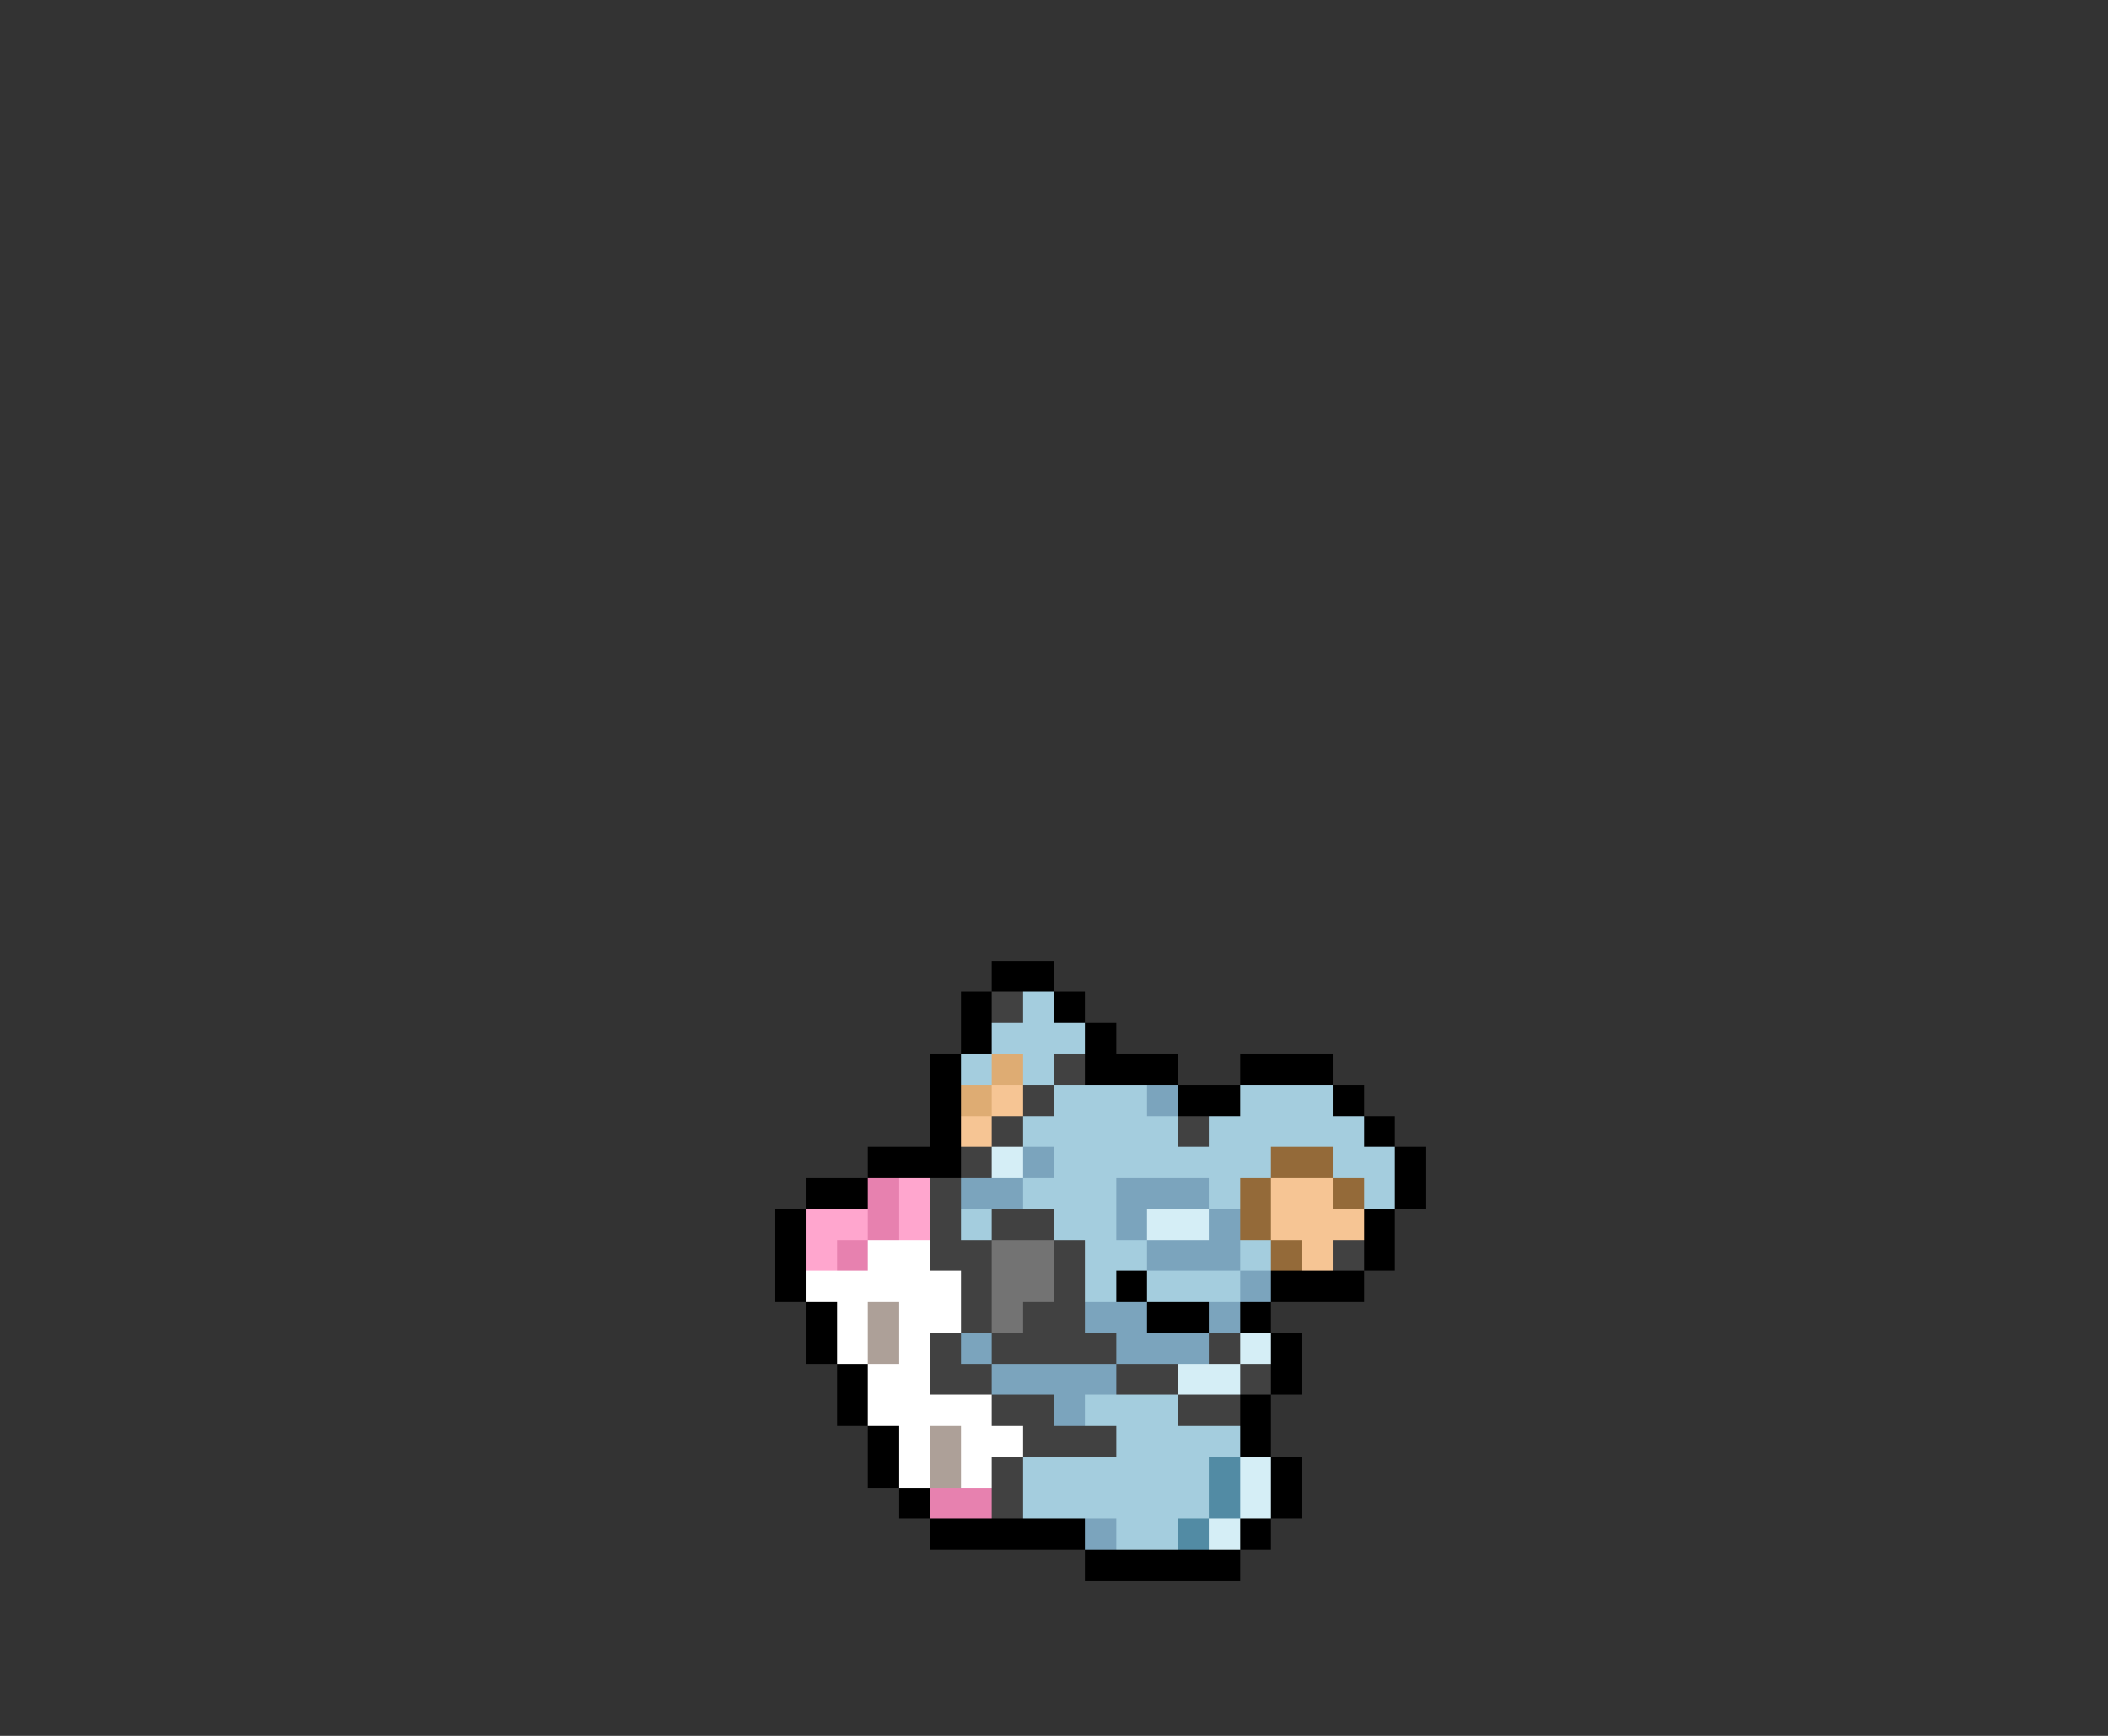 <svg xmlns="http://www.w3.org/2000/svg" viewBox="0 -0.5 68 56" shape-rendering="crispEdges">
<rect x="0" y="-0.5" width="68" height="56" fill="#333333" stroke="none"/>
<path stroke="#000000" d="M32 31h2M31 32h1M34 32h1M31 33h1M35 33h1M30 34h1M35 34h3M40 34h3M30 35h1M38 35h2M43 35h1M30 36h1M44 36h1M28 37h3M45 37h1M26 38h2M45 38h1M25 39h1M44 39h1M25 40h1M44 40h1M25 41h1M36 41h1M41 41h3M26 42h1M37 42h2M40 42h1M26 43h1M41 43h1M27 44h1M41 44h1M27 45h1M40 45h1M28 46h1M40 46h1M28 47h1M41 47h1M29 48h1M41 48h1M30 49h5M40 49h1M35 50h5" />
<path stroke="#414141" d="M32 32h1M34 34h1M33 35h1M32 36h1M38 36h1M31 37h1M30 38h1M30 39h1M32 39h2M30 40h2M34 40h1M43 40h1M31 41h1M34 41h1M31 42h1M33 42h2M30 43h1M32 43h4M39 43h1M30 44h2M36 44h2M40 44h1M32 45h2M38 45h2M33 46h3M32 47h1M32 48h1" />
<path stroke="#a4cdde" d="M33 32h1M32 33h3M31 34h1M33 34h1M34 35h3M40 35h3M33 36h5M39 36h5M34 37h7M43 37h2M33 38h3M39 38h1M44 38h1M31 39h1M34 39h2M35 40h2M40 40h1M35 41h1M37 41h3M35 45h3M36 46h4M33 47h6M33 48h6M36 49h2" />
<path stroke="#deac73" d="M32 34h1M31 35h1" />
<path stroke="#f6c594" d="M32 35h1M31 36h1M41 38h2M41 39h3M42 40h1" />
<path stroke="#7ba4bd" d="M37 35h1M33 37h1M31 38h2M36 38h3M36 39h1M39 39h1M37 40h3M40 41h1M35 42h2M39 42h1M31 43h1M36 43h3M32 44h4M34 45h1M35 49h1" />
<path stroke="#d5eef6" d="M32 37h1M37 39h2M40 43h1M38 44h2M40 47h1M40 48h1M39 49h1" />
<path stroke="#946a39" d="M41 37h2M40 38h1M43 38h1M40 39h1M41 40h1" />
<path stroke="#e781af" d="M28 38h1M28 39h1M27 40h1M30 48h2" />
<path stroke="#ffa6ce" d="M29 38h1M26 39h2M29 39h1M26 40h1" />
<path stroke="#ffffff" d="M28 40h2M26 41h5M27 42h1M29 42h2M27 43h1M29 43h1M28 44h2M28 45h4M29 46h1M31 46h2M29 47h1M31 47h1" />
<path stroke="#737373" d="M32 40h2M32 41h2M32 42h1" />
<path stroke="#ada098" d="M28 42h1M28 43h1M30 46h1M30 47h1" />
<path stroke="#528ba4" d="M39 47h1M39 48h1M38 49h1" />
</svg>